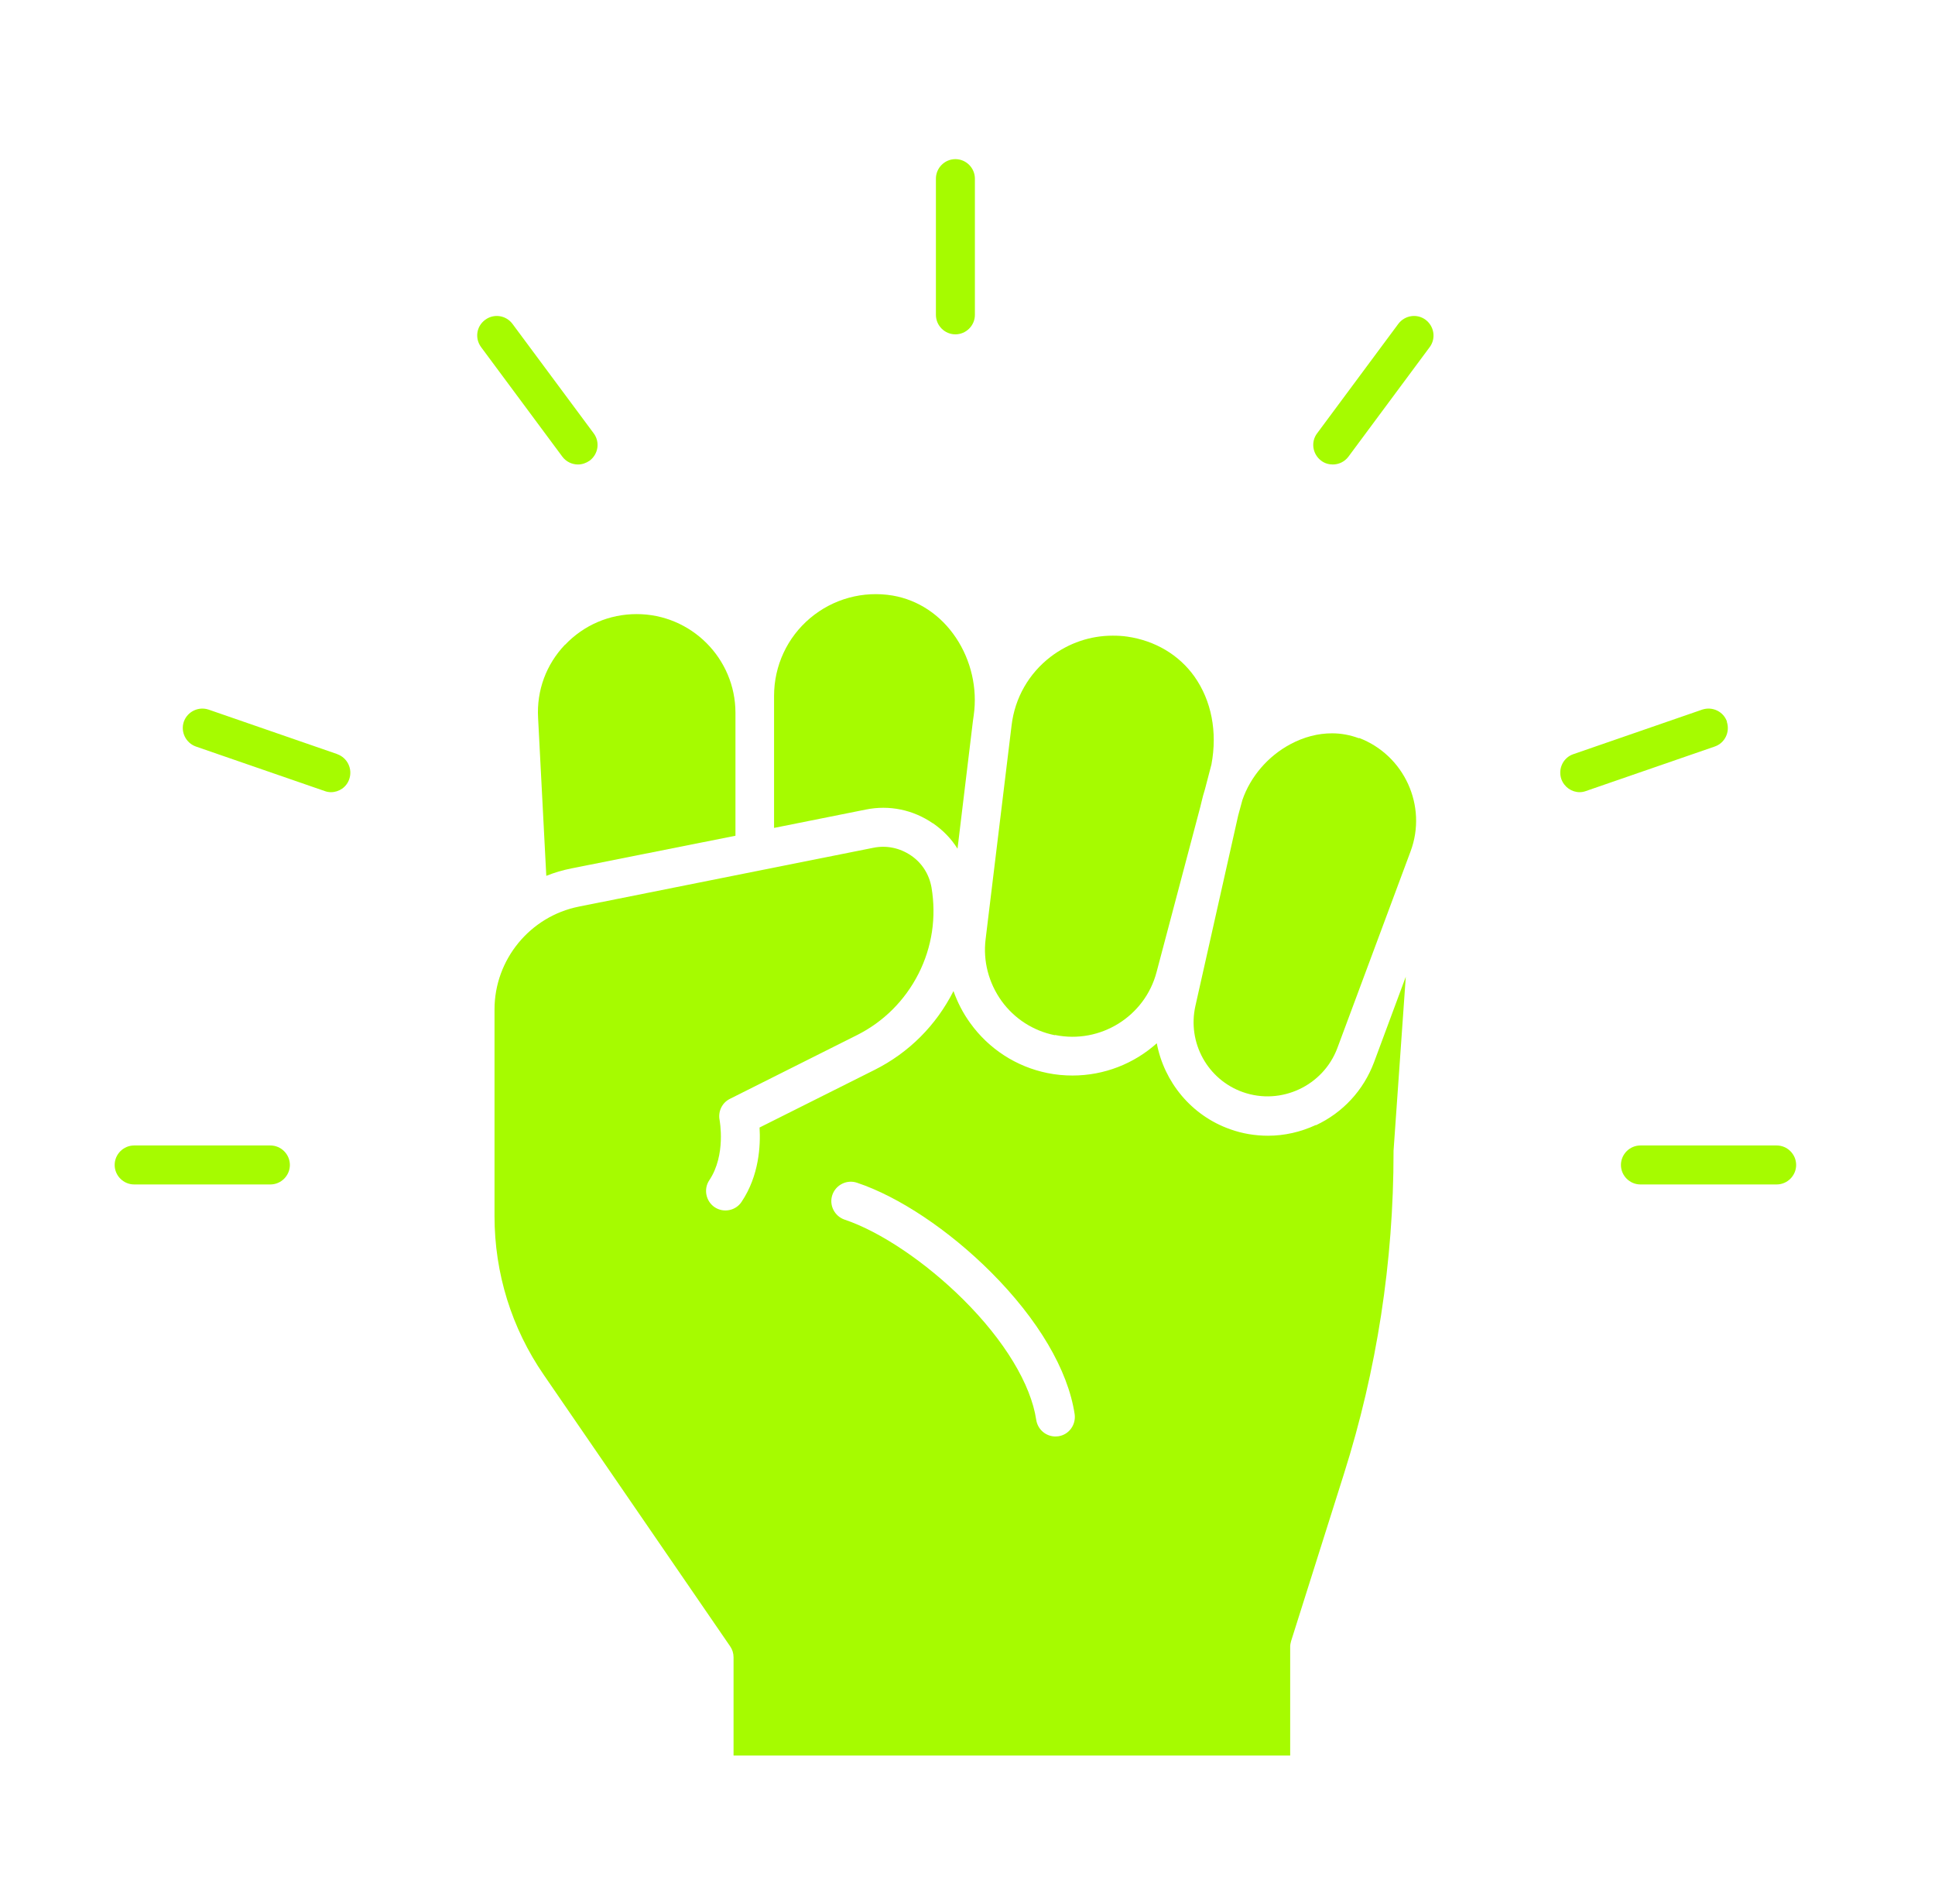 <svg width="62" height="61" viewBox="0 0 62 61" fill="none" xmlns="http://www.w3.org/2000/svg">
<path d="M42.159 36.048C41.669 36.275 41.149 36.391 40.629 36.391C40.218 36.391 39.808 36.324 39.416 36.183C38.167 35.742 37.298 34.664 37.065 33.428C36.337 34.083 35.376 34.462 34.365 34.462C34.102 34.462 33.833 34.438 33.563 34.383C32.565 34.181 31.684 33.611 31.09 32.785C30.857 32.466 30.68 32.117 30.551 31.756C29.994 32.858 29.118 33.734 28.016 34.285L24.337 36.128C24.373 36.697 24.325 37.67 23.761 38.509C23.572 38.797 23.18 38.87 22.898 38.681C22.616 38.491 22.537 38.099 22.727 37.817C23.271 37.003 23.057 35.901 23.057 35.889C23.002 35.613 23.137 35.332 23.388 35.209L27.453 33.17C28.31 32.742 28.996 32.056 29.431 31.199C29.865 30.342 30.006 29.387 29.847 28.438C29.773 28.015 29.541 27.648 29.186 27.409C28.831 27.17 28.408 27.079 27.986 27.164L24.306 27.899L18.545 29.05C16.984 29.362 15.845 30.746 15.845 32.344V38.968C15.845 40.793 16.39 42.556 17.425 44.056L23.394 52.75C23.467 52.854 23.504 52.977 23.504 53.105V56.252H41.339V52.768C41.339 52.707 41.351 52.64 41.37 52.579L43.059 47.234C44.118 43.891 44.651 40.425 44.651 36.917C44.651 36.905 44.651 36.887 44.651 36.874L45.043 31.297L44.027 34.034C43.69 34.934 43.029 35.65 42.165 36.054L42.159 36.048ZM33.912 46.021C33.882 46.021 33.851 46.028 33.821 46.028C33.514 46.028 33.251 45.807 33.202 45.495C33.031 44.35 32.18 42.948 30.869 41.644C29.669 40.45 28.212 39.464 27.061 39.079C26.737 38.968 26.559 38.613 26.669 38.289C26.78 37.964 27.135 37.787 27.459 37.897C28.8 38.344 30.404 39.415 31.751 40.762C33.263 42.275 34.218 43.891 34.433 45.311C34.482 45.654 34.249 45.972 33.912 46.021Z" fill="#A6FB00"/>
<path d="M18.104 20.656C17.498 21.293 17.192 22.125 17.241 23.001L17.504 28.064C17.761 27.96 18.031 27.881 18.306 27.826L23.565 26.779V22.842C23.565 21.097 22.145 19.677 20.4 19.677C19.525 19.677 18.71 20.026 18.104 20.662V20.656Z" fill="#A6FB00"/>
<path d="M29.896 26.381C30.214 26.601 30.484 26.877 30.68 27.195L31.175 23.093C31.182 23.032 31.194 22.977 31.2 22.916C31.322 22.058 31.114 21.158 30.631 20.436C30.141 19.701 29.418 19.224 28.604 19.083C27.655 18.924 26.694 19.187 25.959 19.805C25.224 20.424 24.802 21.33 24.802 22.297V26.528L27.741 25.94C28.494 25.787 29.259 25.946 29.89 26.381H29.896Z" fill="#A6FB00"/>
<path d="M33.808 33.164C35.253 33.458 36.686 32.571 37.059 31.144L38.461 25.848L38.498 25.695C38.529 25.56 38.565 25.426 38.608 25.291L38.816 24.495C39.012 23.448 38.816 22.45 38.272 21.679C37.776 20.981 37.01 20.528 36.123 20.399C35.963 20.375 35.81 20.368 35.651 20.368C34.935 20.368 34.249 20.601 33.667 21.042C32.963 21.581 32.516 22.364 32.412 23.246L31.58 30.097C31.494 30.795 31.678 31.493 32.088 32.068C32.498 32.638 33.104 33.03 33.796 33.17L33.808 33.164Z" fill="#A6FB00"/>
<path d="M43.543 23.656C43.267 23.552 42.974 23.497 42.68 23.497C42.233 23.497 41.78 23.613 41.345 23.846C40.623 24.232 40.065 24.887 39.808 25.634L39.673 26.13L38.302 32.234C38.039 33.409 38.694 34.597 39.827 34.995C41.045 35.424 42.398 34.793 42.851 33.581L45.196 27.281C45.741 25.824 44.994 24.195 43.543 23.644V23.656Z" fill="#A6FB00"/>
<path d="M30.612 10.713C30.955 10.713 31.237 10.432 31.237 10.089V5.724C31.237 5.381 30.955 5.099 30.612 5.099C30.269 5.099 29.988 5.381 29.988 5.724V10.089C29.988 10.432 30.269 10.713 30.612 10.713Z" fill="#A6FB00"/>
<path d="M8.663 36.703H4.298C3.955 36.703 3.674 36.985 3.674 37.328C3.674 37.67 3.955 37.952 4.298 37.952H8.663C9.006 37.952 9.288 37.67 9.288 37.328C9.288 36.985 9.006 36.703 8.663 36.703Z" fill="#A6FB00"/>
<path d="M18.52 14.883C18.649 14.883 18.778 14.84 18.894 14.76C19.169 14.552 19.231 14.166 19.023 13.885L16.42 10.377C16.212 10.101 15.826 10.04 15.545 10.248C15.263 10.456 15.208 10.842 15.416 11.124L18.018 14.632C18.141 14.797 18.331 14.883 18.52 14.883Z" fill="#A6FB00"/>
<path d="M10.812 24.165L6.686 22.738C6.361 22.628 6.006 22.799 5.89 23.124C5.78 23.448 5.951 23.803 6.276 23.92L10.402 25.346C10.469 25.371 10.537 25.383 10.604 25.383C10.861 25.383 11.106 25.224 11.192 24.96C11.302 24.636 11.131 24.281 10.806 24.165H10.812Z" fill="#A6FB00"/>
<path d="M56.927 36.703H52.561C52.218 36.703 51.937 36.985 51.937 37.328C51.937 37.67 52.218 37.952 52.561 37.952H56.927C57.269 37.952 57.551 37.67 57.551 37.328C57.551 36.985 57.269 36.703 56.927 36.703Z" fill="#A6FB00"/>
<path d="M45.68 10.248C45.404 10.04 45.012 10.101 44.804 10.377L42.202 13.885C41.994 14.16 42.055 14.552 42.331 14.76C42.441 14.846 42.576 14.883 42.704 14.883C42.894 14.883 43.084 14.797 43.206 14.632L45.808 11.124C46.016 10.848 45.955 10.456 45.68 10.248Z" fill="#A6FB00"/>
<path d="M55.335 23.124C55.224 22.799 54.869 22.628 54.539 22.738L50.412 24.165C50.088 24.275 49.916 24.63 50.026 24.96C50.118 25.218 50.357 25.383 50.614 25.383C50.682 25.383 50.749 25.371 50.816 25.346L54.943 23.92C55.267 23.809 55.439 23.454 55.329 23.124H55.335Z" fill="#A6FB00"/>
</svg>
